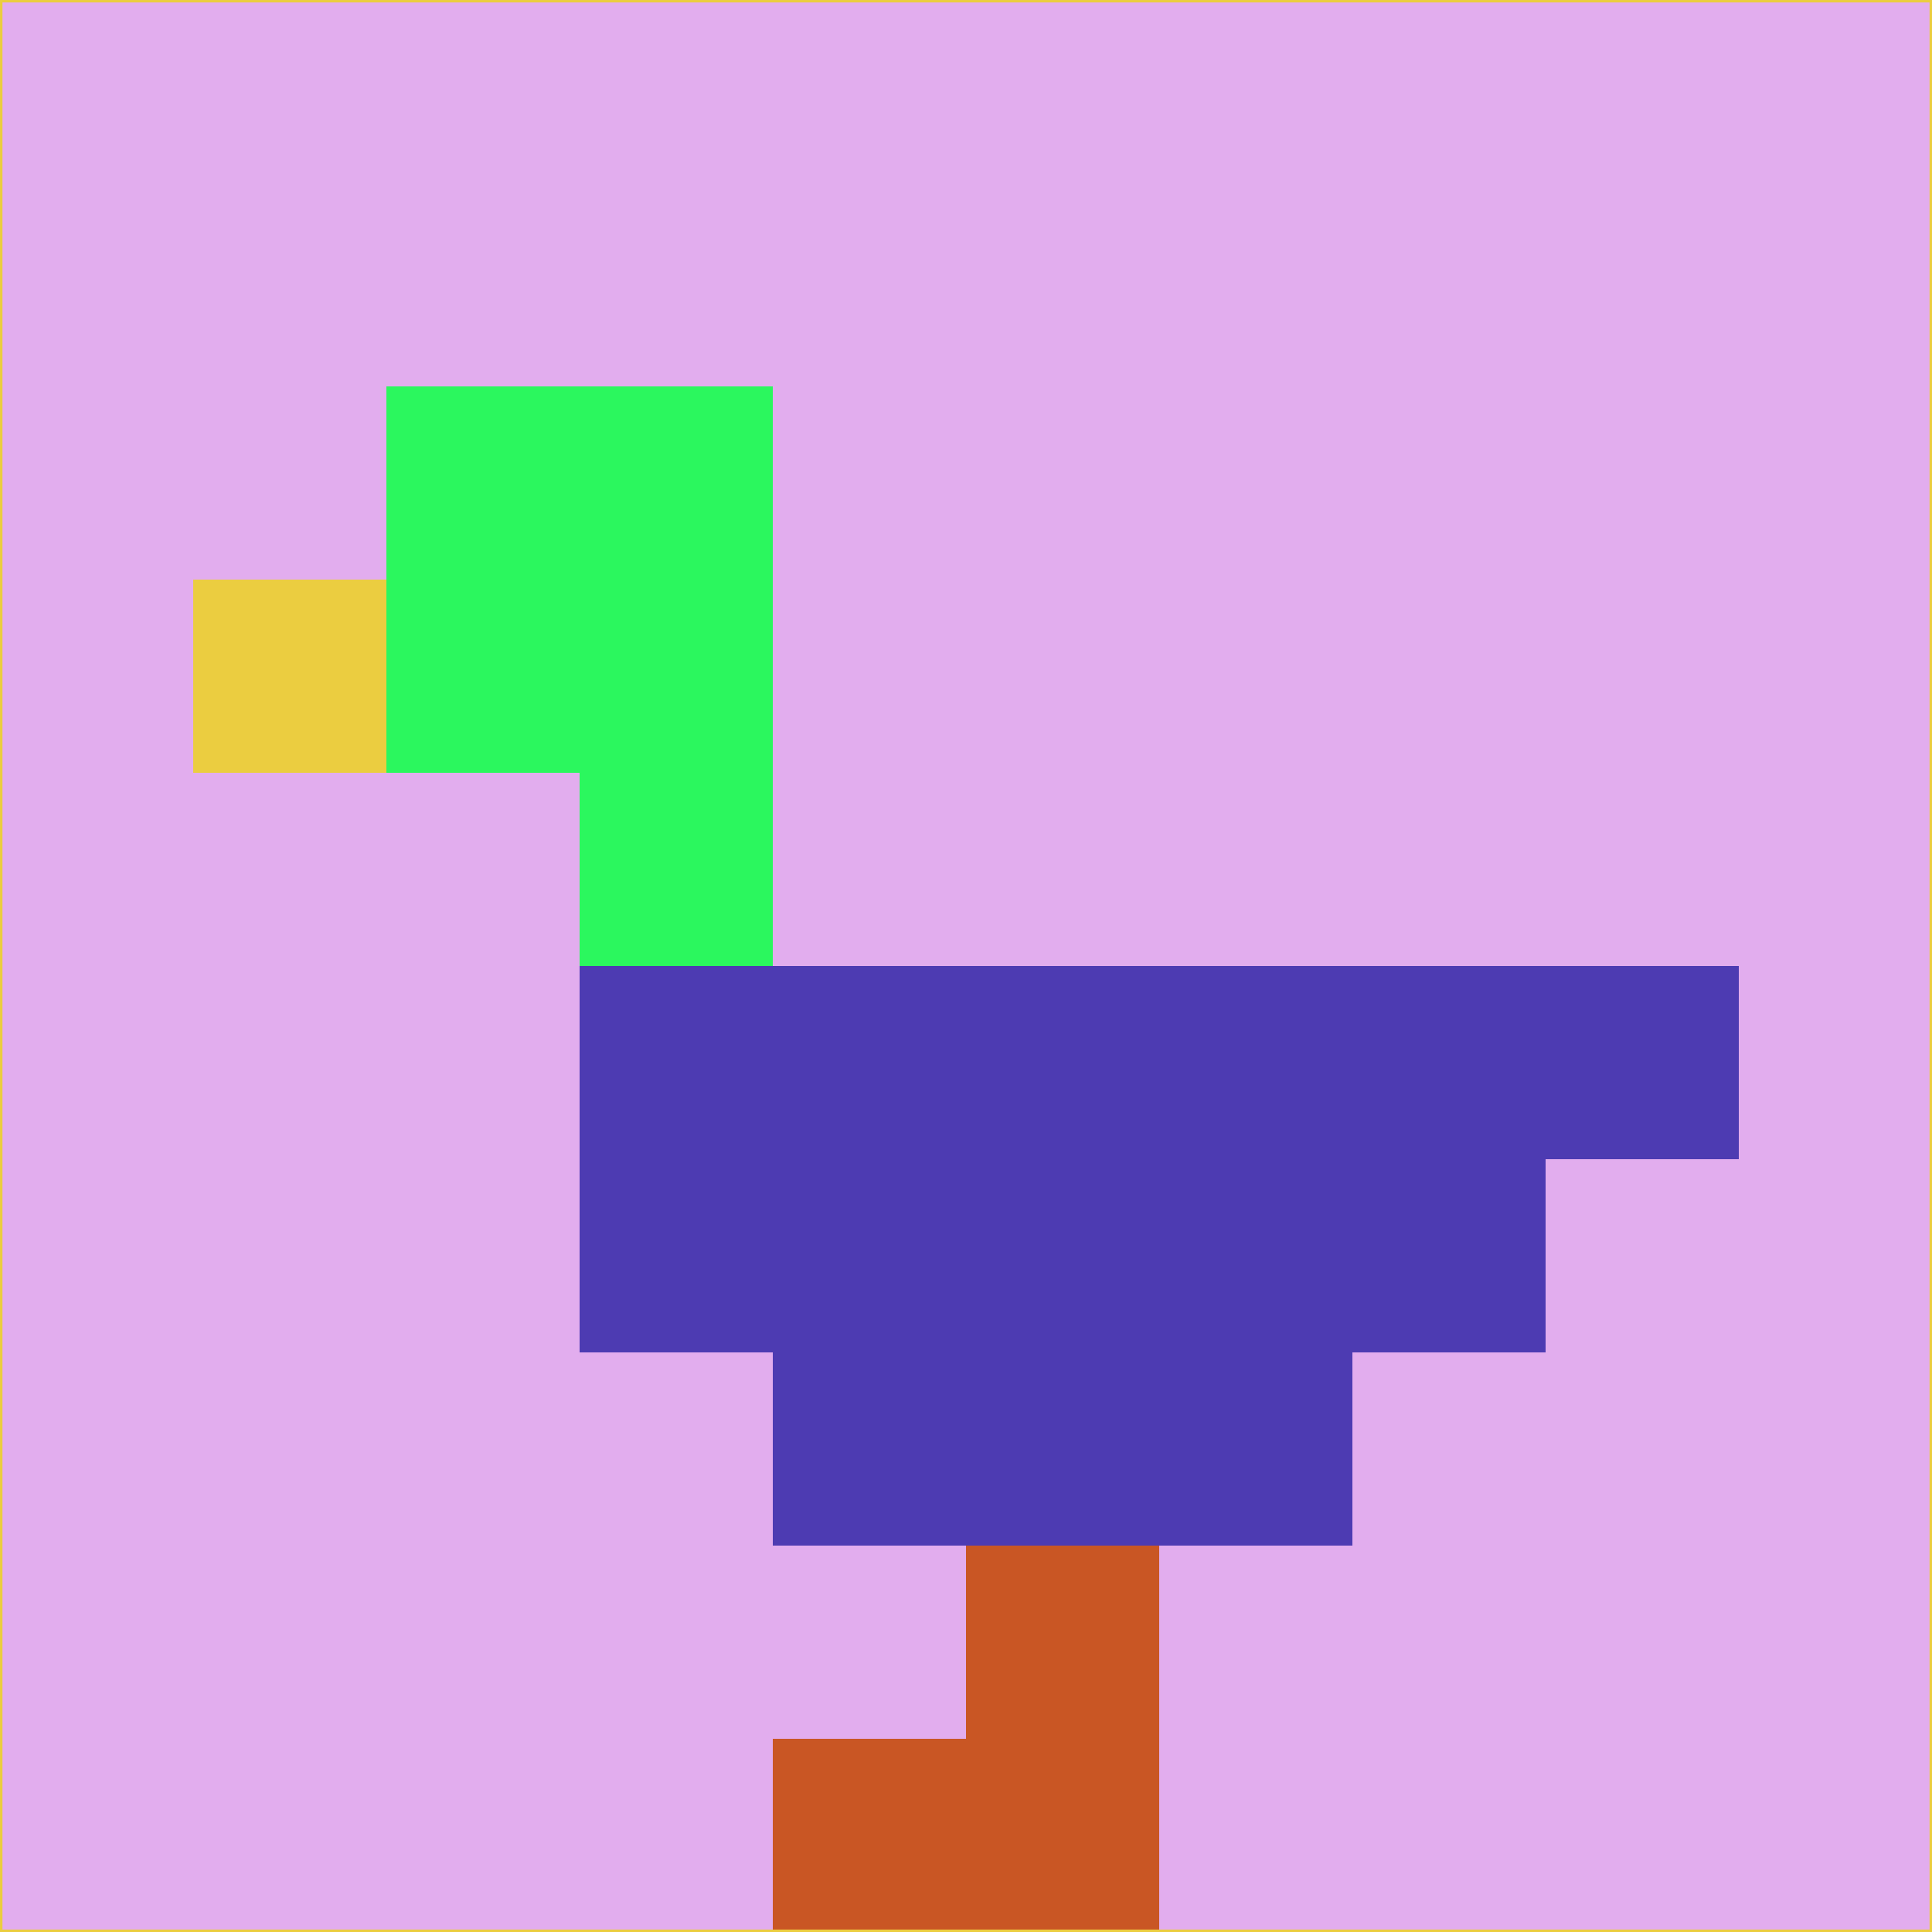 <svg xmlns="http://www.w3.org/2000/svg" version="1.1" width="785" height="785">
  <title>'goose-pfp-694263' by Dmitri Cherniak (Cyberpunk Edition)</title>
  <desc>
    seed=524393
    backgroundColor=#e2adee
    padding=20
    innerPadding=0
    timeout=500
    dimension=1
    border=false
    Save=function(){return n.handleSave()}
    frame=12

    Rendered at 2024-09-15T22:37:00.384Z
    Generated in 1ms
    Modified for Cyberpunk theme with new color scheme
  </desc>
  <defs/>
  <rect width="100%" height="100%" fill="#e2adee"/>
  <g>
    <g id="0-0">
      <rect x="0" y="0" height="785" width="785" fill="#e2adee"/>
      <g>
        <!-- Neon blue -->
        <rect id="0-0-2-2-2-2" x="157" y="157" width="157" height="157" fill="#2bf75e"/>
        <rect id="0-0-3-2-1-4" x="235.5" y="157" width="78.5" height="314" fill="#2bf75e"/>
        <!-- Electric purple -->
        <rect id="0-0-4-5-5-1" x="314" y="392.5" width="392.5" height="78.5" fill="#4d3bb2"/>
        <rect id="0-0-3-5-5-2" x="235.5" y="392.5" width="392.5" height="157" fill="#4d3bb2"/>
        <rect id="0-0-4-5-3-3" x="314" y="392.5" width="235.5" height="235.5" fill="#4d3bb2"/>
        <!-- Neon pink -->
        <rect id="0-0-1-3-1-1" x="78.5" y="235.5" width="78.5" height="78.5" fill="#ebcd40"/>
        <!-- Cyber yellow -->
        <rect id="0-0-5-8-1-2" x="392.5" y="628" width="78.5" height="157" fill="#c95624"/>
        <rect id="0-0-4-9-2-1" x="314" y="706.5" width="157" height="78.5" fill="#c95624"/>
      </g>
      <rect x="0" y="0" stroke="#ebcd40" stroke-width="2" height="785" width="785" fill="none"/>
    </g>
  </g>
  <script xmlns=""/>
</svg>